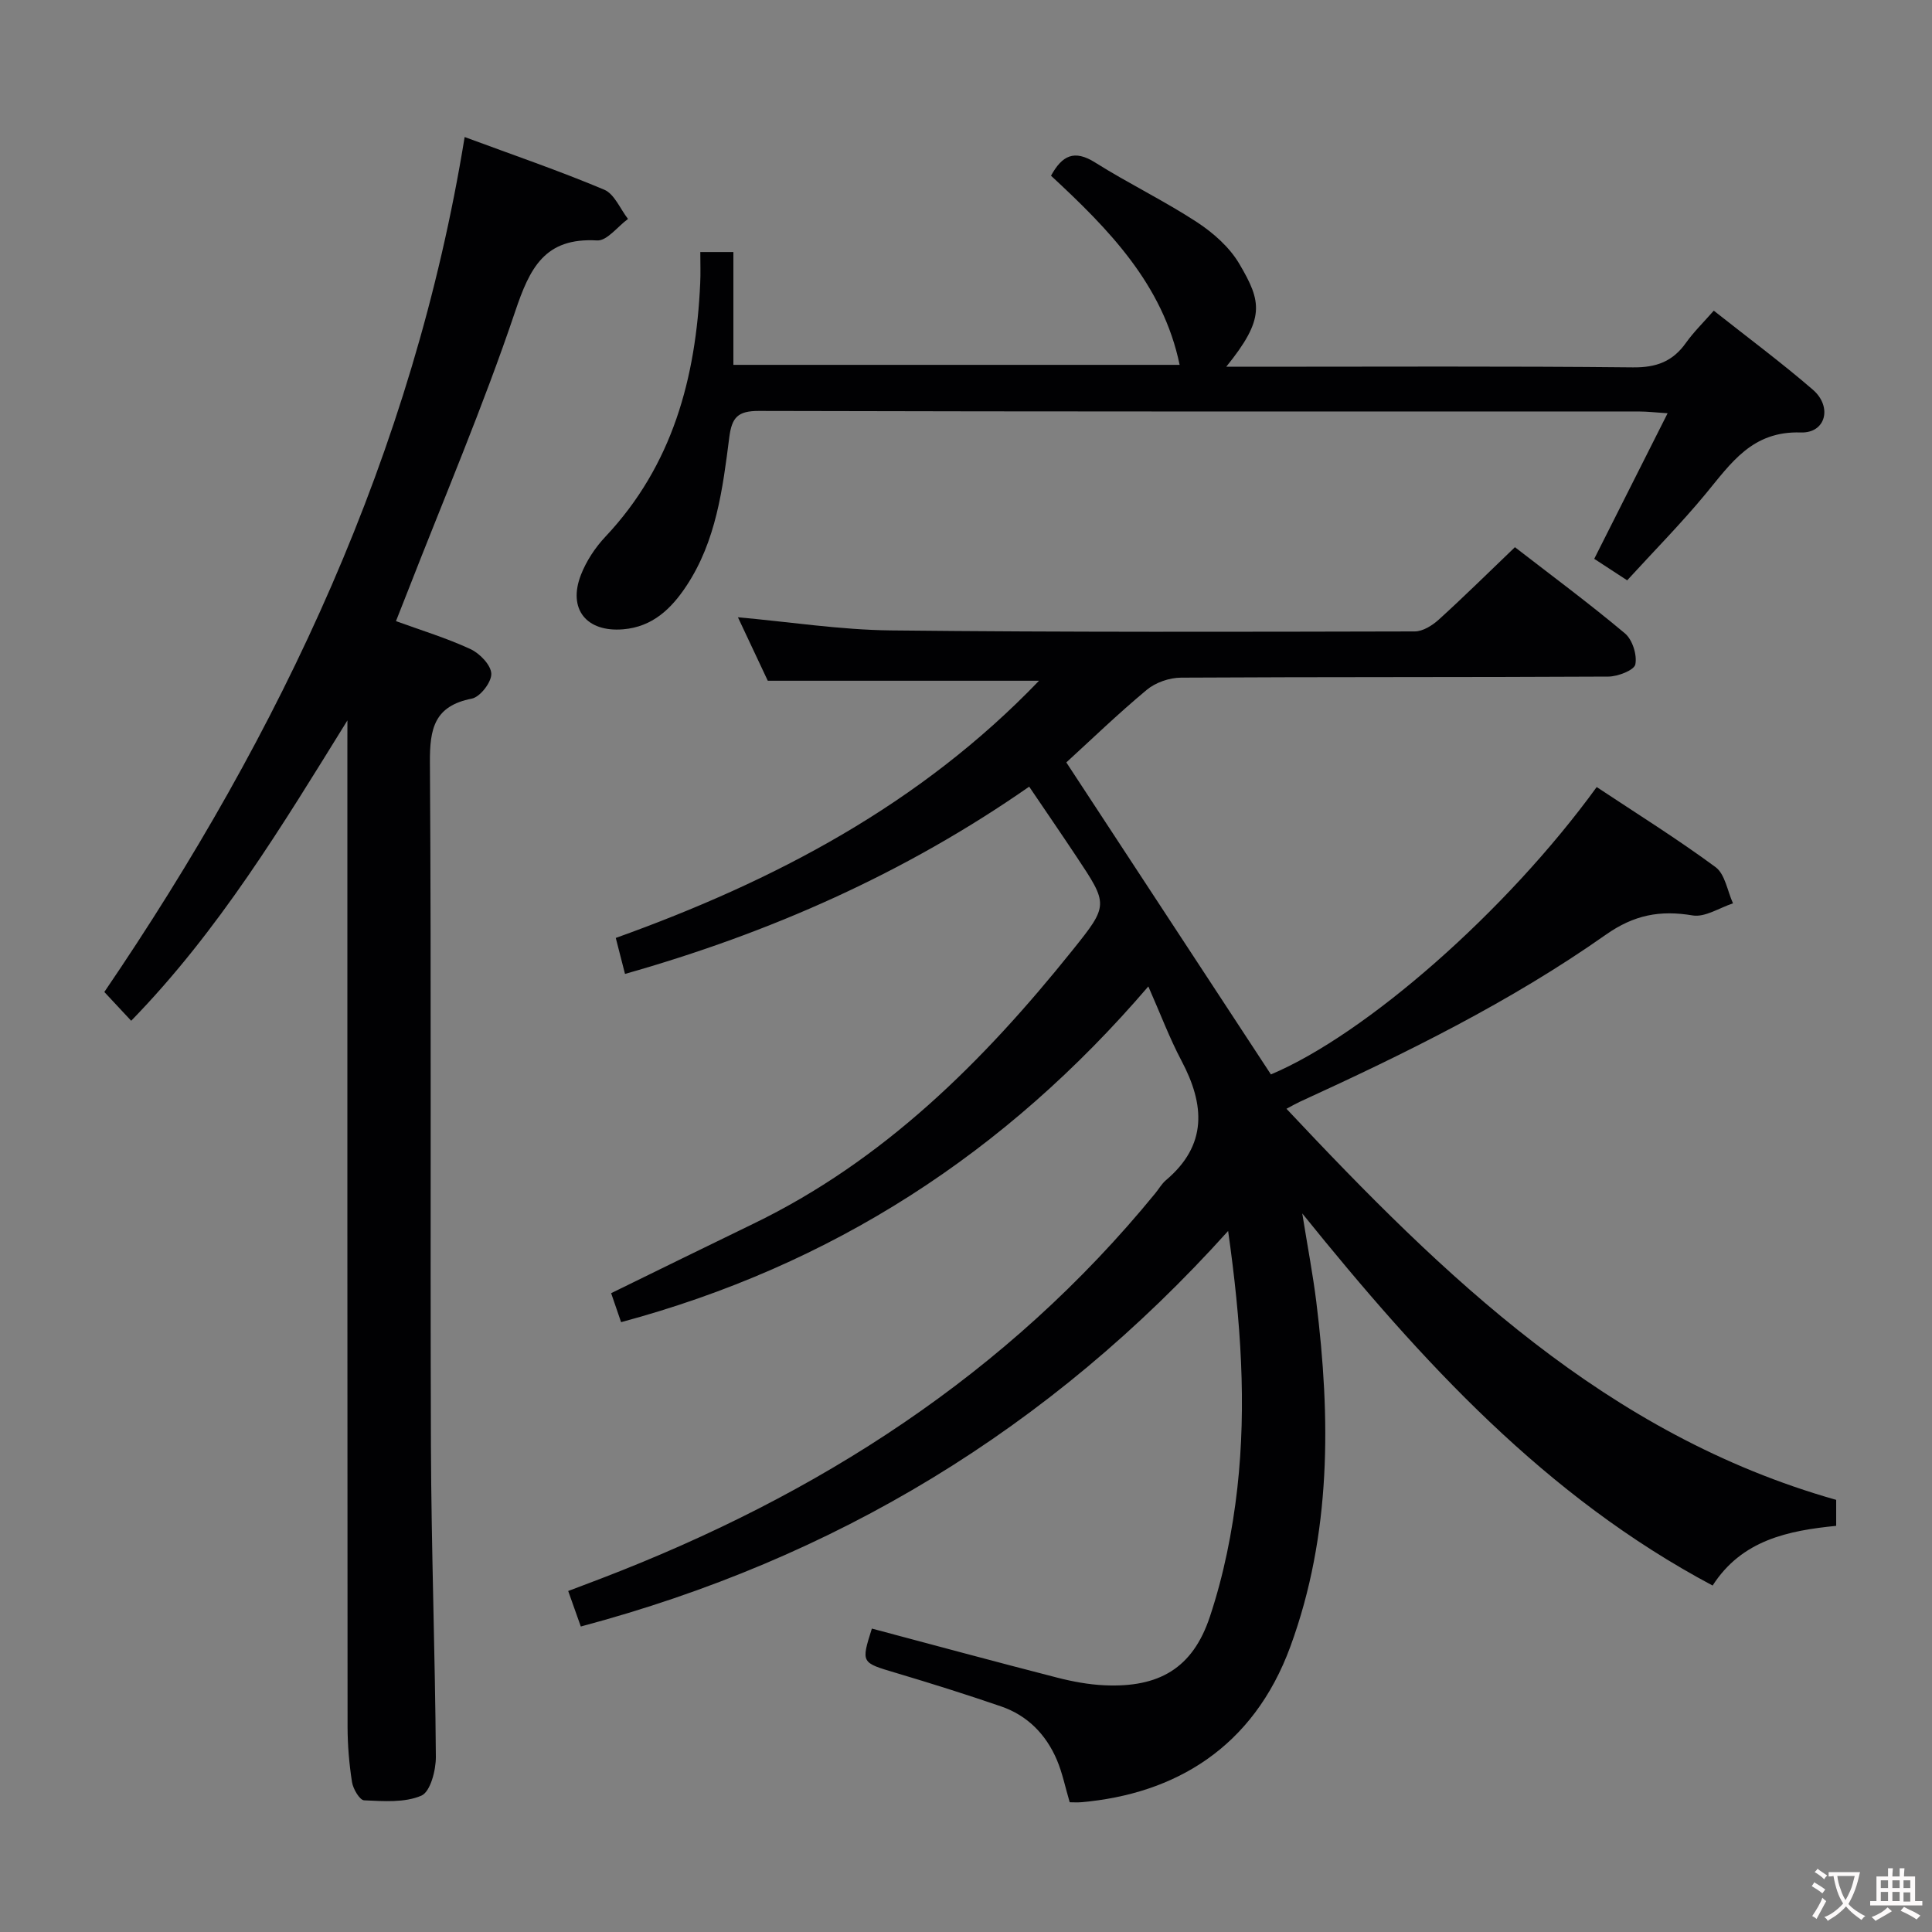 <svg enable-background="new 0 0 400 400" viewBox="0 0 400 400" xmlns="http://www.w3.org/2000/svg"><rect x="0" y="0" width="400" height="400" fill="#808080" stroke="none"/><g fill="#010103"><path d="m120.25 336.75c-.88-2.47-1.65-4.64-2.61-7.35 2.4-.91 4.67-1.77 6.93-2.63 44.74-17.17 83.99-42.23 114.61-79.7.74-.9 1.33-1.97 2.2-2.71 8.64-7.29 8.07-15.62 3.23-24.75-2.46-4.65-4.32-9.62-6.86-15.38-29.62 34.57-65.51 57.77-109.16 69.51-.72-2.11-1.4-4.07-2.06-6 9.98-4.88 19.65-9.64 29.35-14.33 27.05-13.07 47.69-33.63 66.18-56.69 7.5-9.35 7.42-9.43.77-19.43-3.11-4.68-6.29-9.31-9.75-14.42-25.78 17.96-53.7 30.28-83.68 38.77-.67-2.61-1.23-4.82-1.91-7.45 32.86-11.78 63.04-27.64 87.63-53.25-18.84 0-37.19 0-56.16 0-1.78-3.79-3.95-8.4-6.18-13.14 10.73.96 21.18 2.6 31.65 2.72 36.15.39 72.31.29 108.47.21 1.69 0 3.66-1.24 5-2.46 5.29-4.81 10.38-9.83 15.75-14.98 7.41 5.74 15.28 11.56 22.77 17.84 1.55 1.3 2.55 4.44 2.16 6.42-.23 1.2-3.61 2.52-5.58 2.53-29.49.16-58.99.05-88.48.22-2.39.01-5.26.99-7.08 2.51-6 4.99-11.63 10.44-16.67 15.04 14.13 21.55 28.2 43.01 42.36 64.6 19.62-8.27 48.76-33.74 67.45-59.5 8.23 5.46 16.65 10.71 24.61 16.58 1.97 1.46 2.45 4.95 3.61 7.5-2.8.91-5.79 2.93-8.36 2.5-6.73-1.13-12.12-.13-17.97 3.99-19.77 13.92-41.44 24.56-63.38 34.6-.74.34-1.44.75-2.74 1.44 32.66 34.77 66.22 67.5 113.81 80.97v5.38c-9.91.99-19.51 2.91-25.58 12.36-34.5-18.35-60.06-46.17-84.96-77.04 1.13 7.06 2.2 12.63 2.9 18.25 2.99 24.15 3.16 48.14-5.35 71.39-7.71 21.07-24.03 30.57-43.3 32.26-.8.07-1.61.01-2.4.01-.93-3.14-1.51-6.08-2.66-8.78-2.25-5.27-6.08-9.19-11.55-11.07-7.22-2.48-14.5-4.77-21.82-6.95-7.15-2.13-7.18-2.02-4.93-9.16 12.78 3.4 25.54 6.86 38.35 10.15 3.2.82 6.52 1.44 9.81 1.59 11.27.51 18.27-3.49 21.83-14.22 2.85-8.57 4.67-17.64 5.68-26.63 1.92-17.22.75-34.44-1.91-53.21-36.99 41.12-81.49 67.89-134.02 81.89z"/><path d="m71.93 149.15c-13.5 21.79-26.59 43.52-44.77 62.19-1.82-1.96-3.5-3.75-5.56-5.96 36.65-53.83 63.98-111.65 74.6-177.01 10.01 3.71 19.58 6.98 28.89 10.9 2.12.89 3.31 3.98 4.93 6.06-2.14 1.56-4.35 4.57-6.39 4.45-10.87-.63-13.94 5.7-16.99 14.77-6.62 19.64-14.78 38.76-22.31 58.09-.72 1.84-1.45 3.68-2.35 5.96 5.31 1.93 10.54 3.52 15.45 5.8 1.91.89 4.24 3.31 4.29 5.1.05 1.74-2.31 4.8-4.03 5.14-7.76 1.52-8.73 6.2-8.68 13.21.31 47.15.04 94.31.21 141.47.08 21.47.87 42.93 1.02 64.4.02 2.8-1.14 7.25-3 8.05-3.47 1.5-7.87 1.14-11.85.97-.92-.04-2.29-2.36-2.51-3.78-.59-3.76-.91-7.59-.92-11.4-.05-67.65-.04-135.3-.04-202.95.01-1.82.01-3.64.01-5.46z"/><path d="m144.99 52.18h6.85v23.36h92.39c-3.45-16.64-14.66-28.07-26.63-39.16 2.29-4.16 4.78-5.49 9.16-2.72 6.88 4.33 14.25 7.89 21.05 12.33 3.39 2.22 6.76 5.2 8.78 8.64 4.64 7.87 5.39 11.3-2.71 21.3h5.75c26.15 0 52.31-.14 78.46.13 4.84.05 8.22-1.21 10.96-5.07 1.61-2.26 3.63-4.23 5.77-6.67 7.06 5.59 13.99 10.73 20.51 16.36 4.09 3.54 2.69 9.03-2.5 8.86-10.06-.34-14.43 6.35-19.71 12.73-5.08 6.14-10.7 11.83-16.23 17.88-2.45-1.6-4.63-3.02-6.82-4.45 4.99-9.9 9.89-19.62 15.19-30.14-2.64-.17-4.2-.36-5.75-.36-60.8-.01-121.61.04-182.41-.12-4.34-.01-5.58 1.33-6.11 5.46-1.36 10.68-2.72 21.48-8.89 30.79-3.12 4.71-7.01 8.46-13.09 8.96-7.58.63-11.49-4.17-8.74-11.26 1.12-2.88 2.96-5.67 5.08-7.92 13.91-14.78 18.74-32.88 19.62-52.48.1-1.99.02-3.97.02-6.45z"/></g><path d="m377.9 391.2c-.2.3-.4.5-.6.8-.7-.6-1.4-1-2.2-1.5.2-.3.4-.5.5-.8.6.4 1.4.8 2.3 1.5zm-1.8 6.1c-.2-.2-.5-.4-.9-.6.4-.6.8-1.2 1.2-1.9s.7-1.3.9-1.9c.3.3.5.5.8.7-.7 1.3-1.4 2.6-2 3.7zm2.2-9c-.3.3-.5.5-.6.8-.6-.6-1.3-1.1-2-1.5.3-.3.5-.5.6-.7.6.5 1.3.9 2 1.4zm.3.2v-.9h2 4.5c-.3 1.3-.6 2.5-1 3.6s-.9 2.1-1.4 3c.4.5 1 1 1.6 1.4s1.2.8 1.9 1.1c-.3.2-.5.4-.8.8-.4-.3-1-.7-1.6-1.2s-1.2-1.1-1.6-1.6c-.5.6-1.1 1.1-1.7 1.6s-1.4.9-2.1 1.4c-.1-.3-.3-.5-.7-.8.6-.2 1.2-.5 1.9-1s1.4-1.1 2-1.8c-.5-.8-.9-1.6-1.2-2.5s-.6-2-.8-3.2c-.4.1-.7.1-1 .1zm2.5 2.7c.3 1 .7 1.7 1 2.2.3-.5.6-1.1 1-2s.6-1.9.9-3h-3.2-.4c.1.9.3 1.8.7 2.8z" fill="#fcfafa"/><path d="m396.5 388.5v1.5 3.6h1.5v.9c-.4 0-1 0-1.7 0h-7.9c-.5 0-.9 0-1.2 0v-.9h1.3v-3.5c0-.7 0-1.2 0-1.6h2.4c0-.8 0-1.4 0-1.7h1c0 .3-.1.8-.1 1.7h1.5c0-.8 0-1.4 0-1.7h1c0 .3-.1.9-.1 1.7zm-8.2 9.2c-.2-.3-.5-.5-.8-.8.8-.3 1.4-.6 1.9-.9s1-.7 1.4-1.1c.3.3.6.5.9.8-1.6 1-2.8 1.6-3.4 2zm2.6-6.8v-1.6h-1.5v1.6zm0 2.7v-1.9h-1.5v1.9zm2.4-2.7v-1.6h-1.5v1.6zm0 2.7v-1.9h-1.5v1.9zm.2 2 .7-.8c.4.2.9.5 1.6.8s1.3.7 1.8 1c-.3.3-.5.5-.8.8-.4-.3-1.5-1-3.3-1.8zm2-4.7v-1.6h-1.4v1.6zm0 2.8v-1.9h-1.4v1.9z" fill="#fcfafa"/></svg>